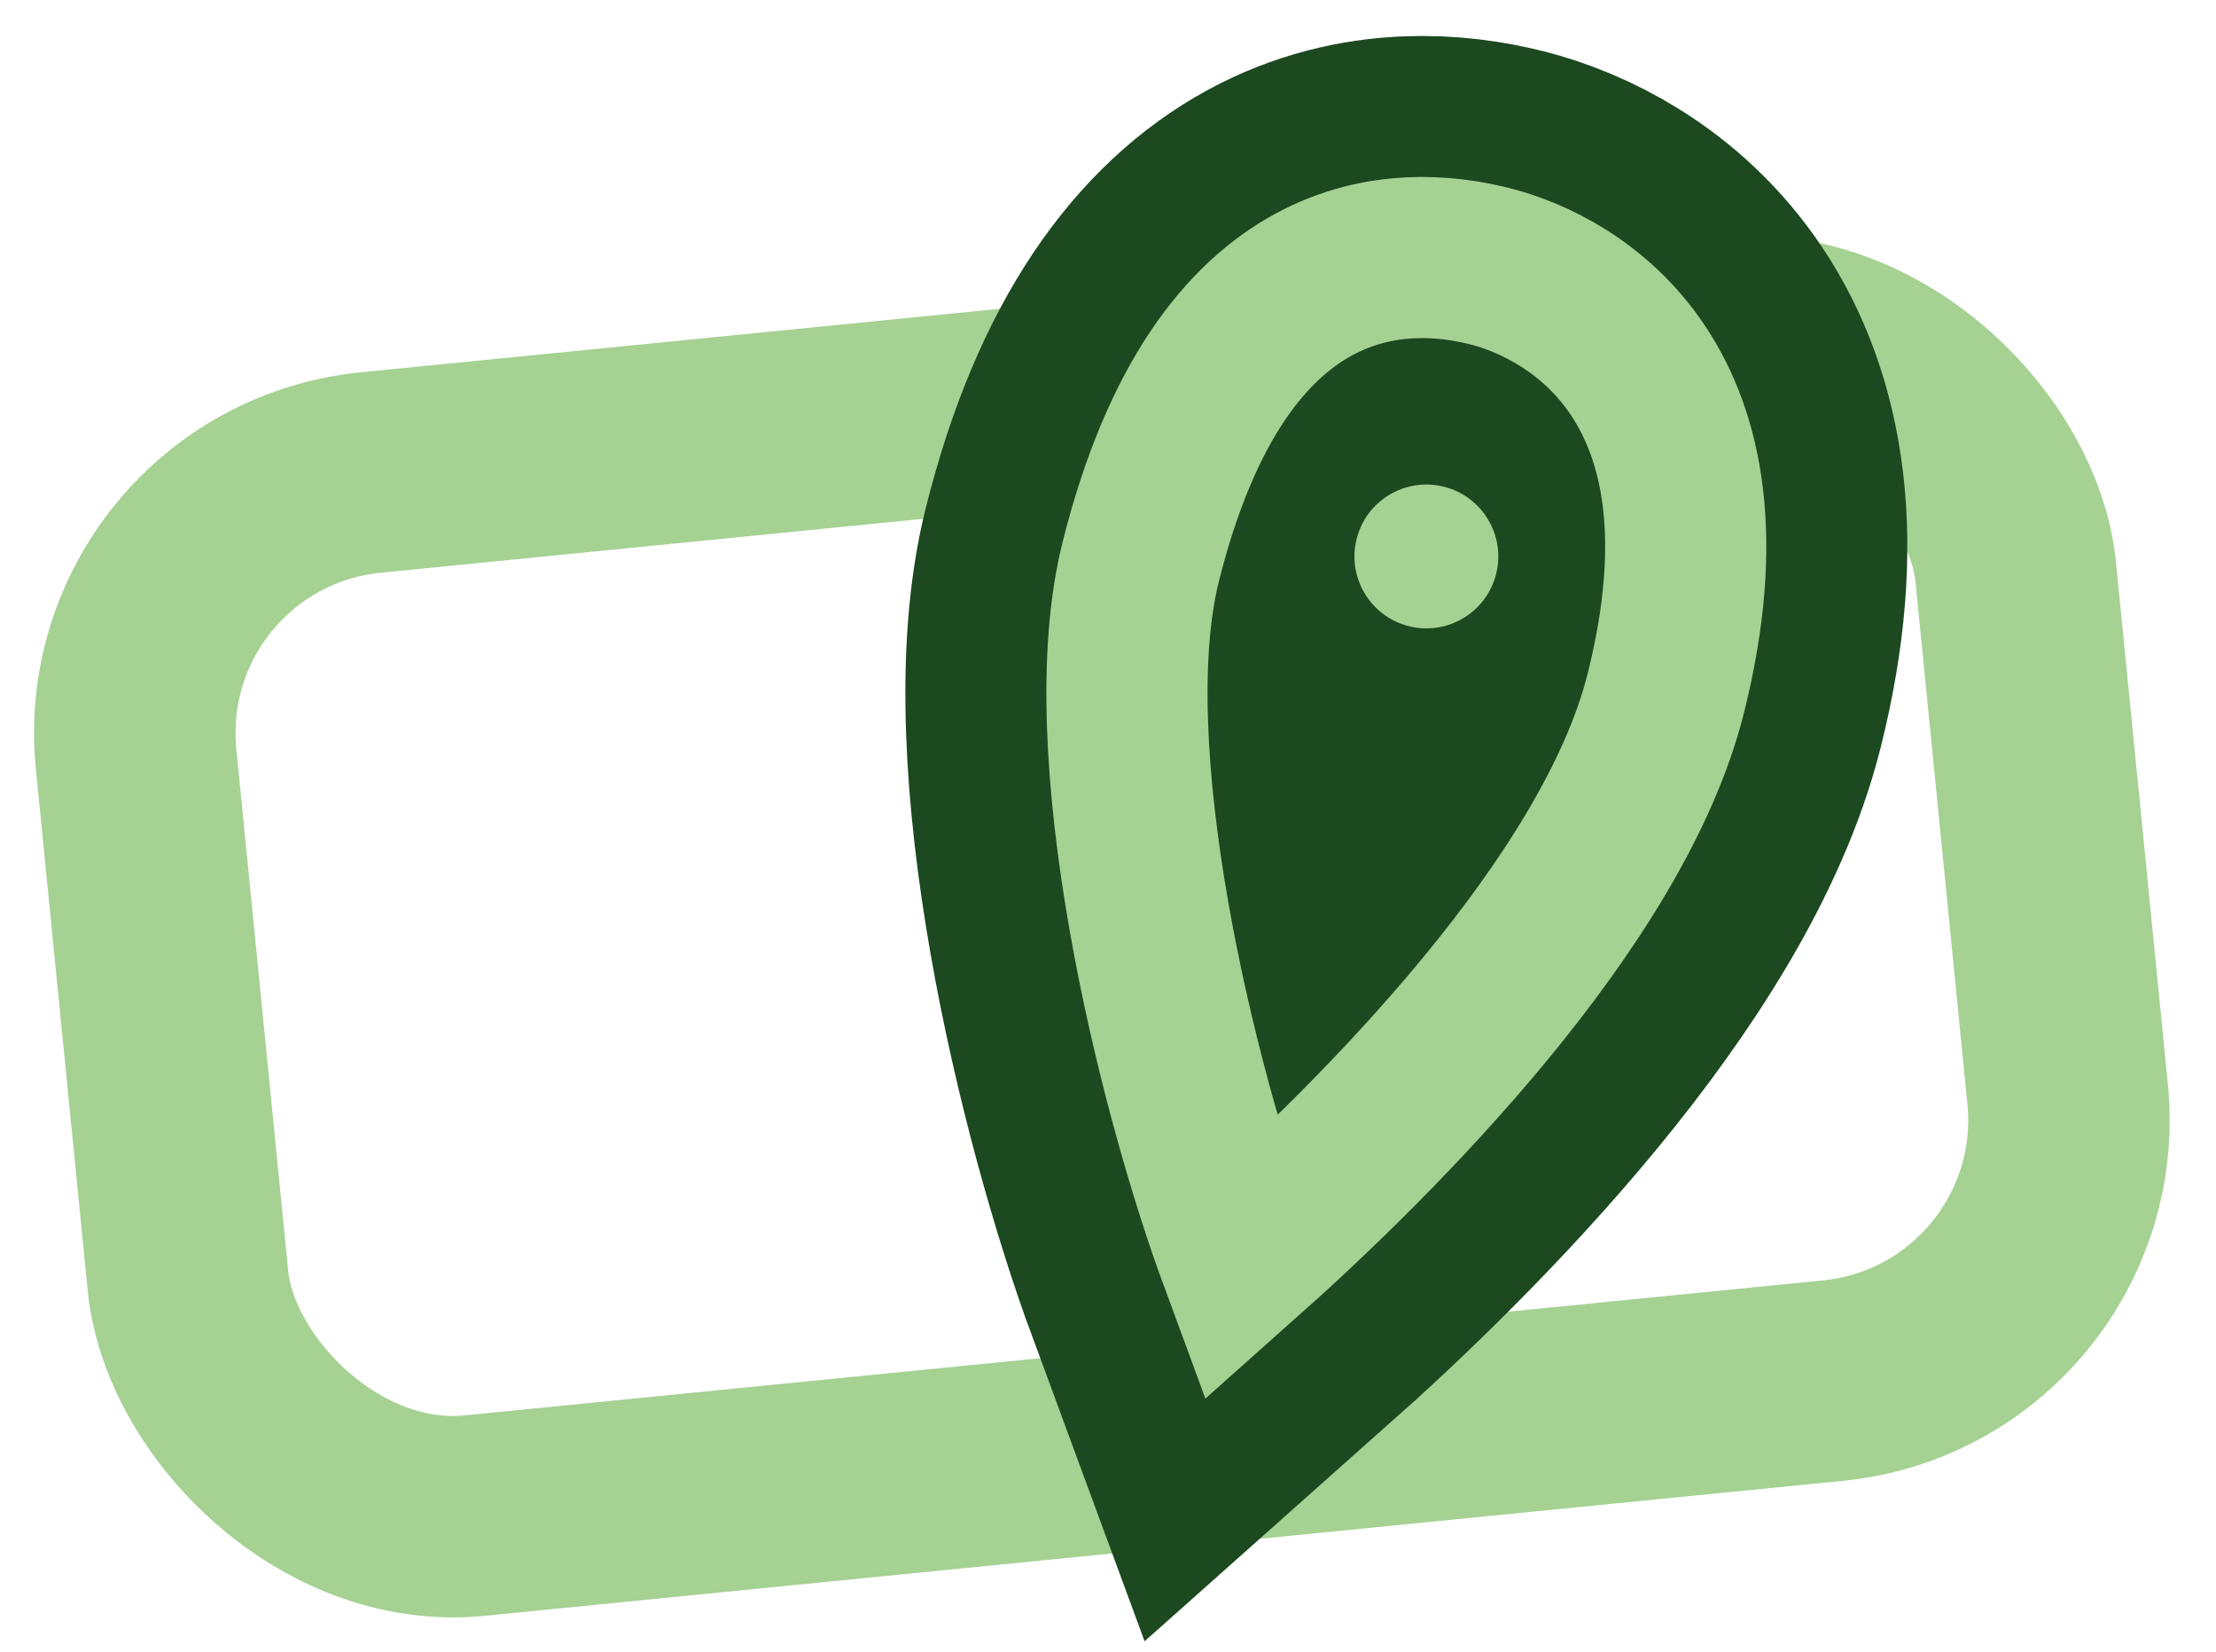 <svg width="55" height="41" viewBox="0 0 55 41" fill="none" xmlns="http://www.w3.org/2000/svg">
<rect x="2.735" y="12.372" width="46.882" height="26.021" rx="6.5" transform="rotate(-5.676 2.735 12.372)" stroke="#A5D193" stroke-width="5"/>
<path d="M28.313 13.943C27.154 18.569 29.181 26.942 30.779 31.275C34.23 28.207 40.047 22.388 41.345 17.207C43.276 9.498 39.064 7.132 36.958 6.604C34.852 6.077 30.323 5.919 28.313 13.943Z" fill="#1C491F" stroke="#1C491F" stroke-width="11"/>
<path d="M28.313 13.943C27.154 18.569 29.181 26.942 30.779 31.275C34.23 28.207 40.047 22.388 41.345 17.207C43.276 9.498 39.064 7.132 36.958 6.604C34.852 6.077 30.323 5.919 28.313 13.943Z" stroke="#A5D193" stroke-width="4"/>
<circle cx="35.402" cy="13.813" r="1.785" transform="rotate(14.062 35.402 13.813)" fill="#A5D193"/>
</svg>
